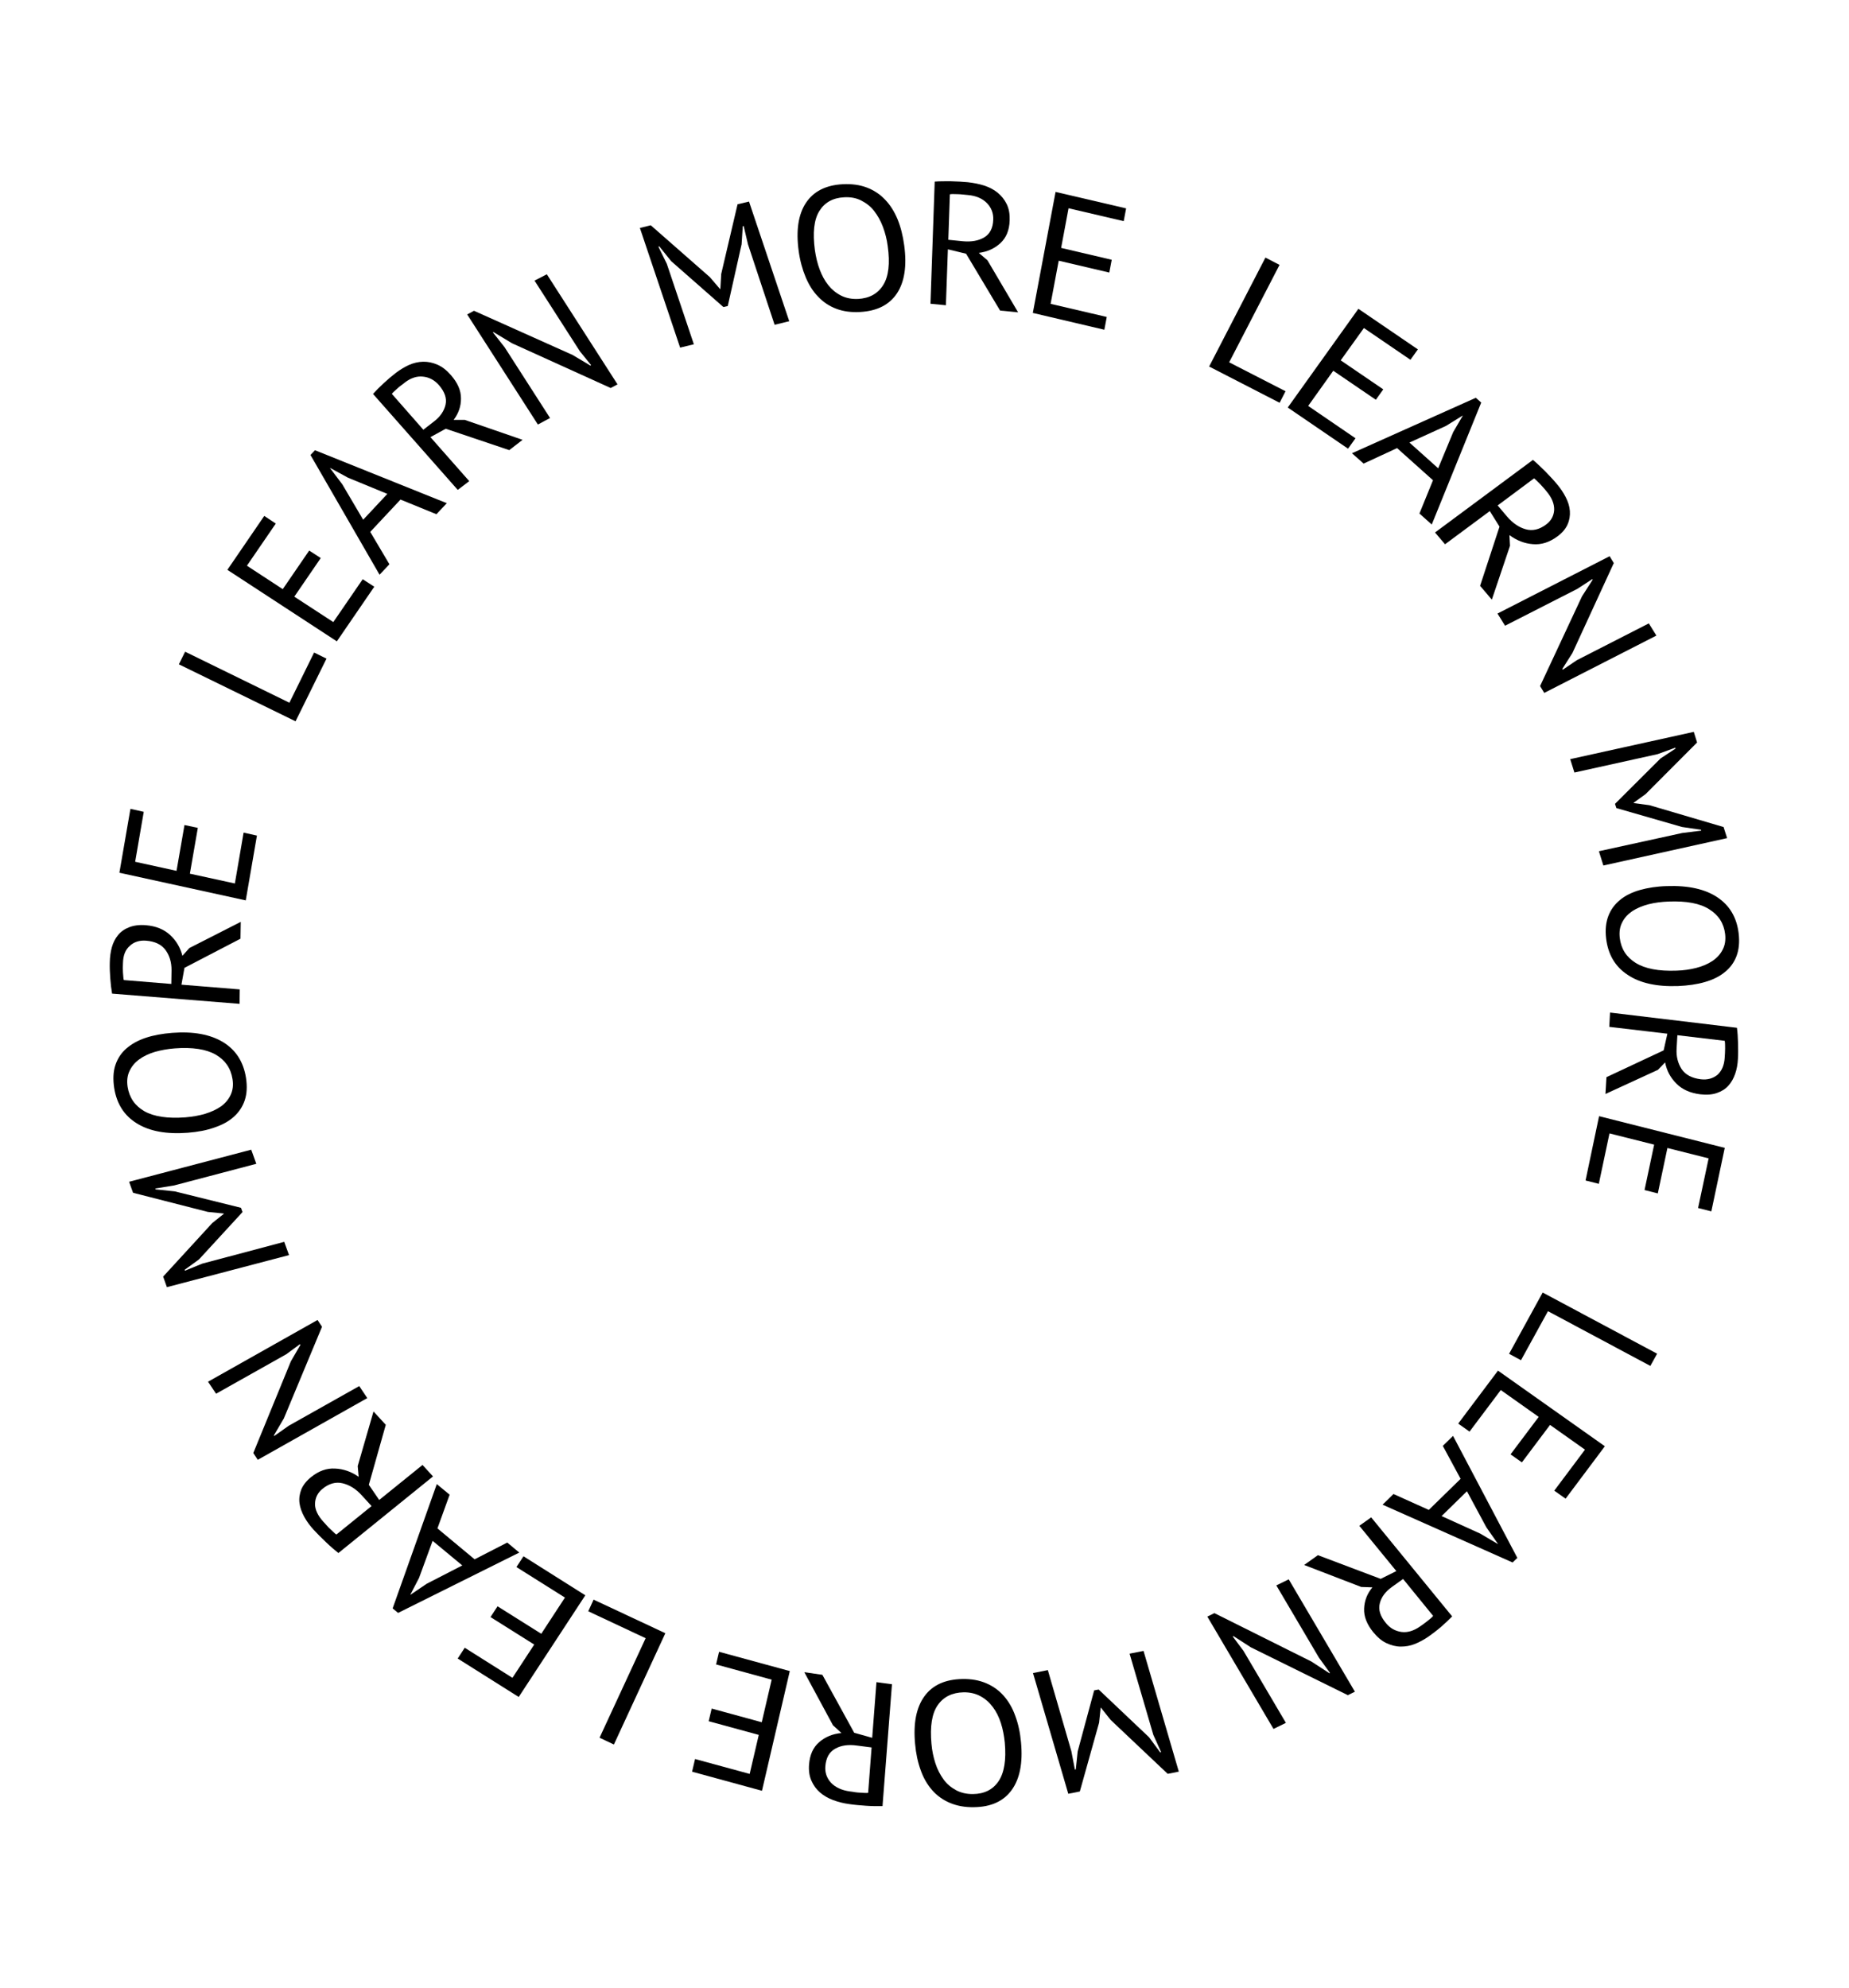 <svg width="133" height="143" viewBox="0 0 133 143" fill="none" xmlns="http://www.w3.org/2000/svg">
<path d="M42.698 115.065L47.859 117.482L44.158 125.487L43.127 124.998L46.442 117.84L42.314 115.903L42.698 115.065Z" fill="black"/>
<path d="M37.312 122.068L32.922 119.302L33.43 118.527L36.861 120.691L38.427 118.297L35.282 116.32L35.789 115.545L38.934 117.522L40.637 114.918L37.147 112.722L37.655 111.947L42.102 114.754L37.312 122.068Z" fill="black"/>
<path d="M31.466 109.942L34.139 112.166L36.487 110.96L37.353 111.68L28.634 116.021L28.243 115.694L31.419 106.755L32.342 107.517L31.466 109.942ZM33.253 112.606L31.119 110.837L30.144 113.499L29.519 114.703L29.527 114.714L30.688 113.926L33.253 112.606Z" fill="black"/>
<path d="M24.341 111.713C24.069 111.499 23.763 111.239 23.443 110.927C23.122 110.625 22.832 110.329 22.579 110.06C22.3 109.756 22.065 109.442 21.885 109.109C21.705 108.776 21.586 108.456 21.543 108.122C21.5 107.788 21.549 107.462 21.672 107.142C21.805 106.824 22.041 106.518 22.387 106.243C22.926 105.811 23.493 105.602 24.096 105.637C24.701 105.662 25.27 105.858 25.8 106.232L25.73 105.459L26.867 101.53L27.749 102.49L26.531 106.806L27.277 107.896L30.392 105.378L31.147 106.203L24.341 111.713ZM23.267 109.471C23.349 109.557 23.43 109.642 23.51 109.738C23.59 109.833 23.681 109.921 23.764 109.997C23.847 110.073 23.93 110.149 24.003 110.223C24.075 110.297 24.14 110.35 24.199 110.382L26.727 108.335L26.017 107.559C25.604 107.1 25.144 106.818 24.648 106.697C24.152 106.575 23.669 106.713 23.202 107.091C22.854 107.375 22.673 107.732 22.66 108.163C22.646 108.594 22.872 109.035 23.267 109.471Z" fill="black"/>
<path d="M20.419 102.027L19.699 103.253L19.723 103.297L20.766 102.559L25.841 99.704L26.419 100.568L18.542 105.008L18.22 104.52L20.923 97.922L21.605 96.747L21.572 96.691L20.594 97.413L15.542 100.254L14.964 99.39L22.841 94.95L23.163 95.437L20.419 102.027Z" fill="black"/>
<path d="M12.532 85.27L11.173 85.491L11.195 85.555L12.571 85.699L17.336 86.88L17.445 87.187L14.314 90.593L13.281 91.342L13.303 91.405L14.55 90.896L20.445 89.329L20.79 90.282L12.005 92.589L11.735 91.829L15.269 87.976L16.101 87.313L16.093 87.292L14.953 87.176L9.571 85.8L9.286 85.007L18.071 82.7L18.437 83.715L12.532 85.27Z" fill="black"/>
<path d="M13.511 81.481C11.985 81.598 10.761 81.377 9.849 80.811C8.936 80.253 8.391 79.4 8.213 78.252C8.121 77.638 8.143 77.087 8.298 76.621C8.452 76.155 8.712 75.749 9.084 75.426C9.457 75.102 9.912 74.844 10.472 74.656C11.031 74.468 11.662 74.353 12.389 74.296C13.915 74.179 15.138 74.41 16.051 74.967C16.964 75.525 17.518 76.389 17.695 77.537C17.788 78.151 17.759 78.682 17.604 79.147C17.449 79.613 17.181 80.007 16.819 80.333C16.456 80.659 15.991 80.915 15.431 81.103C14.859 81.308 14.228 81.423 13.511 81.481ZM13.338 80.373C13.844 80.33 14.314 80.25 14.761 80.117C15.198 79.982 15.578 79.806 15.893 79.588C16.209 79.36 16.438 79.085 16.593 78.755C16.747 78.426 16.795 78.046 16.725 77.622C16.605 76.846 16.197 76.255 15.518 75.863C14.83 75.469 13.844 75.316 12.56 75.414C12.066 75.45 11.595 75.539 11.149 75.662C10.702 75.795 10.332 75.973 10.016 76.201C9.7 76.429 9.469 76.714 9.314 77.043C9.16 77.373 9.112 77.753 9.181 78.186C9.302 78.953 9.701 79.541 10.389 79.936C11.069 80.319 12.054 80.471 13.338 80.373Z" fill="black"/>
<path d="M8.062 71.474C8.007 71.152 7.96 70.782 7.931 70.368C7.901 69.953 7.887 69.571 7.898 69.233C7.905 68.845 7.95 68.485 8.044 68.144C8.138 67.803 8.287 67.513 8.491 67.263C8.696 67.013 8.963 66.824 9.295 66.697C9.626 66.57 10.018 66.514 10.49 66.552C11.218 66.613 11.794 66.848 12.24 67.26C12.685 67.672 12.973 68.168 13.121 68.753L13.623 68.194L17.318 66.312L17.298 67.524L13.269 69.619L13.051 70.83L17.246 71.171L17.232 72.209L8.062 71.474ZM8.845 69.28C8.84 69.386 8.842 69.503 8.835 69.619C8.838 69.736 8.84 69.853 8.845 69.961C8.849 70.069 8.865 70.169 8.87 70.268C8.876 70.366 8.884 70.446 8.907 70.499L12.322 70.778L12.338 69.799C12.343 69.226 12.199 68.74 11.908 68.34C11.616 67.94 11.152 67.718 10.516 67.666C10.044 67.628 9.641 67.75 9.338 68.038C9.015 68.313 8.858 68.728 8.845 69.28Z" fill="black"/>
<path d="M8.588 62.778L9.382 58.183L10.34 58.397L9.722 61.99L12.698 62.642L13.27 59.347L14.23 59.551L13.658 62.846L16.894 63.551L17.522 59.893L18.481 60.106L17.677 64.767L8.588 62.778Z" fill="black"/>
<path d="M23.485 47.378L21.259 51.885L12.866 47.786L13.316 46.879L20.817 50.549L22.594 46.938L23.485 47.378Z" fill="black"/>
<path d="M16.355 40.99L19.008 37.112L19.838 37.661L17.761 40.693L20.339 42.379L22.241 39.603L23.072 40.142L21.17 42.919L23.975 44.748L26.09 41.665L26.922 42.205L24.23 46.134L16.355 40.99Z" fill="black"/>
<path d="M28.809 35.935L26.632 38.26L28.011 40.589L27.302 41.342L22.333 32.729L22.657 32.386L32.138 36.196L31.392 36.99L28.809 35.935ZM26.122 37.385L27.863 35.527L25.036 34.364L23.75 33.663L23.738 33.67L24.62 34.835L26.122 37.385Z" fill="black"/>
<path d="M26.832 28.337C27.045 28.098 27.303 27.839 27.606 27.559C27.909 27.28 28.196 27.036 28.467 26.828C28.773 26.598 29.095 26.4 29.419 26.252C29.753 26.106 30.088 26.028 30.432 26.02C30.777 26.013 31.12 26.083 31.461 26.231C31.802 26.378 32.128 26.63 32.437 26.986C32.915 27.532 33.162 28.09 33.158 28.655C33.165 29.222 32.981 29.741 32.629 30.205L33.43 30.203L37.589 31.638L36.632 32.379L32.063 30.84L30.962 31.444L33.752 34.609L32.927 35.24L26.832 28.337ZM29.109 27.525C29.026 27.596 28.932 27.664 28.838 27.733C28.744 27.802 28.661 27.872 28.576 27.952C28.492 28.023 28.418 28.096 28.346 28.159C28.274 28.222 28.224 28.28 28.185 28.331L30.451 30.911L31.218 30.317C31.678 29.962 31.948 29.559 32.05 29.102C32.151 28.644 31.983 28.181 31.569 27.696C31.249 27.338 30.865 27.133 30.424 27.091C29.994 27.043 29.546 27.185 29.109 27.525Z" fill="black"/>
<path d="M36.829 24.691L35.5 23.889L35.455 23.909L36.294 24.974L39.566 30.069L38.69 30.537L33.605 22.618L34.095 22.355L41.191 25.535L42.464 26.296L42.52 26.268L41.712 25.269L38.449 20.186L39.334 19.729L44.418 27.648L43.929 27.911L36.829 24.691Z" fill="black"/>
<path d="M53.803 17.578L53.493 16.257L53.428 16.273L53.344 17.572L52.349 22.014L52.035 22.087L48.276 18.784L47.424 17.725L47.358 17.741L47.964 18.975L49.91 24.765L48.922 25.005L46.028 16.398L46.81 16.205L51.058 19.933L51.794 20.791L51.816 20.785L51.877 19.708L53.053 14.694L53.877 14.499L56.771 23.106L55.718 23.362L53.803 17.578Z" fill="black"/>
<path d="M57.45 18.057C57.247 16.576 57.424 15.419 57.971 14.594C58.517 13.769 59.394 13.318 60.611 13.252C61.267 13.218 61.843 13.297 62.348 13.489C62.854 13.681 63.293 13.968 63.663 14.36C64.035 14.742 64.329 15.216 64.56 15.766C64.789 16.326 64.945 16.949 65.039 17.639C65.242 19.12 65.065 20.277 64.519 21.102C63.973 21.927 63.085 22.376 61.868 22.442C61.222 22.478 60.647 22.399 60.151 22.209C59.645 22.017 59.217 21.732 58.847 21.34C58.475 20.959 58.18 20.484 57.95 19.934C57.719 19.384 57.544 18.747 57.45 18.057ZM58.615 17.99C58.687 18.478 58.794 18.943 58.958 19.381C59.122 19.819 59.326 20.196 59.582 20.515C59.837 20.833 60.145 21.084 60.506 21.266C60.866 21.448 61.264 21.52 61.718 21.504C62.544 21.457 63.14 21.125 63.529 20.505C63.918 19.884 64.03 18.951 63.854 17.702C63.792 17.216 63.673 16.758 63.51 16.32C63.346 15.882 63.131 15.503 62.877 15.175C62.623 14.847 62.303 14.604 61.943 14.421C61.583 14.239 61.174 14.165 60.719 14.191C59.905 14.231 59.307 14.572 58.928 15.194C58.551 15.807 58.449 16.743 58.615 17.99Z" fill="black"/>
<path d="M67.234 13.064C67.575 13.035 67.965 13.036 68.416 13.039C68.857 13.05 69.264 13.075 69.627 13.109C70.041 13.155 70.428 13.234 70.8 13.35C71.17 13.475 71.492 13.639 71.763 13.863C72.034 14.086 72.256 14.359 72.416 14.688C72.576 15.018 72.642 15.407 72.626 15.858C72.603 16.555 72.384 17.094 71.966 17.483C71.549 17.872 71.028 18.111 70.405 18.191L71.029 18.724L73.233 22.467L71.937 22.34L69.491 18.251L68.182 17.934L68.039 21.957L66.929 21.849L67.234 13.064ZM69.623 14.028C69.509 14.014 69.383 14.008 69.26 13.993C69.136 13.977 69.01 13.972 68.895 13.968C68.78 13.964 68.665 13.96 68.57 13.96C68.465 13.959 68.38 13.961 68.325 13.979L68.213 17.248L69.26 17.354C69.872 17.41 70.392 17.319 70.797 17.075C71.203 16.832 71.427 16.404 71.446 15.795C71.463 15.343 71.313 14.947 70.996 14.615C70.668 14.281 70.215 14.08 69.623 14.028Z" fill="black"/>
<path d="M75.928 13.805L81.003 14.99L80.829 15.909L76.862 14.98L76.328 17.834L79.967 18.686L79.793 19.606L76.154 18.753L75.571 21.856L79.61 22.8L79.437 23.719L74.292 22.51L75.928 13.805Z" fill="black"/>
<path d="M92.044 28.973L86.974 26.365L91.023 18.529L92.038 19.054L88.415 26.062L92.47 28.143L92.044 28.973Z" fill="black"/>
<path d="M97.71 22.213L101.989 25.132L101.454 25.881L98.107 23.597L96.438 25.92L99.5 28.008L98.965 28.756L95.903 26.669L94.097 29.2L97.501 31.526L96.966 32.275L92.629 29.314L97.71 22.213Z" fill="black"/>
<path d="M103.076 34.546L100.493 32.233L98.088 33.347L97.247 32.603L106.157 28.613L106.545 28.958L102.987 37.731L102.101 36.939L103.076 34.546ZM101.383 31.834L103.449 33.686L104.531 31.079L105.214 29.908L105.205 29.896L104.011 30.637L101.383 31.834Z" fill="black"/>
<path d="M110.265 33.082C110.535 33.305 110.819 33.58 111.138 33.892C111.446 34.211 111.726 34.505 111.965 34.791C112.232 35.102 112.454 35.433 112.624 35.764C112.794 36.094 112.9 36.431 112.922 36.761C112.945 37.091 112.895 37.416 112.753 37.732C112.61 38.048 112.365 38.343 112 38.603C111.444 39.011 110.86 39.197 110.26 39.143C109.658 39.099 109.094 38.875 108.576 38.493L108.616 39.26L107.309 43.133L106.464 42.141L107.861 37.883L107.162 36.764L103.943 39.151L103.223 38.303L110.265 33.082ZM111.25 35.354C111.18 35.261 111.099 35.175 111.019 35.08C110.939 34.985 110.858 34.899 110.776 34.813C110.695 34.728 110.612 34.652 110.54 34.578C110.467 34.504 110.402 34.451 110.345 34.41L107.728 36.358L108.403 37.156C108.804 37.623 109.25 37.931 109.742 38.071C110.235 38.212 110.725 38.095 111.211 37.731C111.577 37.462 111.768 37.106 111.792 36.677C111.805 36.246 111.631 35.807 111.25 35.354Z" fill="black"/>
<path d="M113.794 42.897L114.562 41.701L114.537 41.657L113.459 42.358L108.26 45.01L107.716 44.134L115.782 40.01L116.082 40.502L113.106 46.973L112.378 48.118L112.411 48.174L113.424 47.489L118.601 44.842L119.145 45.719L111.079 49.843L110.779 49.35L113.794 42.897Z" fill="black"/>
<path d="M121.001 59.92L122.373 59.75L122.352 59.687L120.985 59.486L116.268 58.128L116.168 57.824L119.445 54.556L120.524 53.846L120.503 53.783L119.231 54.248L113.248 55.57L112.947 54.607L121.835 52.645L122.073 53.409L118.374 57.119L117.506 57.745L117.513 57.766L118.647 57.92L123.978 59.491L124.232 60.288L115.332 62.258L115.01 61.231L121.001 59.92Z" fill="black"/>
<path d="M119.889 63.74C121.426 63.684 122.643 63.952 123.53 64.543C124.417 65.134 124.928 65.999 125.064 67.148C125.135 67.767 125.083 68.312 124.908 68.774C124.733 69.235 124.456 69.617 124.065 69.928C123.684 70.24 123.212 70.475 122.635 70.64C122.069 70.806 121.42 70.898 120.709 70.928C119.171 70.985 117.954 70.716 117.069 70.116C116.172 69.523 115.662 68.649 115.528 67.49C115.455 66.88 115.516 66.347 115.691 65.885C115.866 65.424 116.153 65.044 116.534 64.732C116.914 64.419 117.387 64.185 117.964 64.02C118.529 63.862 119.168 63.759 119.889 63.74ZM120.02 64.85C119.507 64.871 119.03 64.93 118.586 65.044C118.142 65.158 117.753 65.322 117.43 65.529C117.106 65.746 116.858 66.007 116.693 66.334C116.519 66.659 116.462 67.028 116.51 67.457C116.599 68.236 116.974 68.839 117.648 69.259C118.322 69.68 119.301 69.87 120.588 69.821C121.089 69.807 121.567 69.739 122.011 69.625C122.455 69.511 122.844 69.347 123.169 69.13C123.493 68.913 123.743 68.643 123.906 68.325C124.08 68 124.139 67.622 124.09 67.193C124 66.424 123.623 65.83 122.95 65.409C122.287 64.981 121.307 64.8 120.02 64.85Z" fill="black"/>
<path d="M124.939 73.931C124.983 74.251 125.009 74.625 125.018 75.035C125.028 75.445 125.032 75.825 125.01 76.17C124.992 76.555 124.927 76.91 124.814 77.237C124.702 77.564 124.543 77.852 124.33 78.09C124.117 78.328 123.841 78.505 123.502 78.62C123.172 78.738 122.763 78.771 122.304 78.716C121.581 78.627 121.008 78.374 120.586 77.948C120.154 77.519 119.889 77.019 119.773 76.422L119.255 76.957L115.481 78.693L115.553 77.484L119.668 75.555L119.935 74.357L115.757 73.864L115.811 72.836L124.939 73.931ZM124.058 76.082C124.064 75.977 124.071 75.862 124.079 75.747C124.086 75.632 124.083 75.514 124.089 75.409C124.085 75.301 124.081 75.194 124.084 75.107C124.087 75.02 124.07 74.929 124.058 74.868L120.655 74.465L120.599 75.435C120.564 76.001 120.696 76.494 120.964 76.908C121.244 77.314 121.695 77.552 122.336 77.635C122.814 77.693 123.206 77.579 123.536 77.316C123.85 77.031 124.026 76.629 124.058 76.082Z" fill="black"/>
<path d="M124.063 82.569L123.098 87.137L122.144 86.895L122.903 83.324L119.939 82.578L119.248 85.845L118.293 85.603L118.984 82.336L115.772 81.529L115.004 85.156L114.05 84.914L115.023 80.289L124.063 82.569Z" fill="black"/>
<path d="M108.549 97.383L110.966 92.975L119.198 97.375L118.711 98.254L111.346 94.317L109.406 97.844L108.549 97.383Z" fill="black"/>
<path d="M115.439 104.033L112.615 107.803L111.799 107.227L114.009 104.277L111.496 102.497L109.471 105.192L108.655 104.616L110.68 101.921L107.952 99.989L105.705 102.98L104.889 102.403L107.751 98.593L115.439 104.033Z" fill="black"/>
<path d="M102.774 108.612L105.063 106.376L103.783 104.006L104.518 103.287L109.144 112.063L108.802 112.393L99.45 108.235L100.234 107.468L102.774 108.612ZM105.519 107.27L103.695 109.055L106.477 110.317L107.737 111.062L107.748 111.055L106.912 109.859L105.519 107.27Z" fill="black"/>
<path d="M104.455 116.272C104.233 116.5 103.965 116.757 103.653 117.026C103.341 117.294 103.035 117.524 102.756 117.72C102.441 117.939 102.112 118.116 101.779 118.253C101.446 118.389 101.094 118.444 100.751 118.443C100.408 118.441 100.068 118.352 99.728 118.194C99.388 118.037 99.075 117.768 98.777 117.405C98.322 116.843 98.097 116.28 98.122 115.709C98.147 115.138 98.34 114.631 98.721 114.182L97.913 114.154L93.807 112.572L94.799 111.868L99.314 113.572L100.44 113.011L97.777 109.754L98.63 109.147L104.455 116.272ZM102.138 116.999C102.23 116.94 102.324 116.871 102.418 116.802C102.512 116.734 102.605 116.665 102.689 116.594C102.773 116.523 102.855 116.462 102.927 116.399C102.999 116.336 103.06 116.28 103.087 116.236L100.925 113.579L100.13 114.148C99.663 114.482 99.364 114.87 99.253 115.325C99.131 115.779 99.277 116.248 99.68 116.74C99.977 117.113 100.36 117.328 100.808 117.391C101.236 117.449 101.684 117.316 102.138 116.999Z" fill="black"/>
<path d="M94.323 119.514L95.625 120.36L95.67 120.34L94.876 119.245L91.807 114.042L92.699 113.606L97.459 121.688L96.95 121.937L89.975 118.496L88.729 117.692L88.673 117.719L89.445 118.751L92.496 123.93L91.604 124.366L86.844 116.285L87.353 116.036L94.323 119.514Z" fill="black"/>
<path d="M77.062 125.962L77.318 127.291L77.383 127.275L77.518 125.986L78.704 121.593L79.027 121.531L82.652 124.965L83.457 126.053L83.522 126.037L82.96 124.792L81.252 118.952L82.255 118.754L84.793 127.437L83.994 127.597L79.894 123.722L79.192 122.842L79.17 122.847L79.059 123.915L77.673 128.866L76.842 129.03L74.305 120.348L75.372 120.134L77.062 125.962Z" fill="black"/>
<path d="M73.443 125.33C73.582 126.818 73.355 127.955 72.77 128.763C72.184 129.57 71.282 129.977 70.071 129.995C69.418 130.01 68.837 129.9 68.334 129.689C67.831 129.477 67.405 129.173 67.056 128.776C66.708 128.379 66.424 127.897 66.227 127.334C66.02 126.769 65.885 126.14 65.824 125.446C65.684 123.958 65.911 122.821 66.497 122.014C67.082 121.206 67.995 120.801 69.217 120.775C69.87 120.761 70.441 120.868 70.934 121.078C71.427 121.287 71.853 121.591 72.201 121.988C72.55 122.385 72.833 122.867 73.03 123.43C73.246 124.007 73.381 124.637 73.443 125.33ZM72.275 125.347C72.224 124.853 72.138 124.392 71.996 123.948C71.854 123.505 71.661 123.12 71.417 122.794C71.173 122.468 70.878 122.201 70.519 122.009C70.17 121.819 69.764 121.726 69.312 121.732C68.49 121.751 67.865 122.057 67.447 122.662C67.029 123.267 66.887 124.194 67.001 125.441C67.042 125.923 67.139 126.386 67.281 126.83C67.423 127.273 67.626 127.66 67.869 127.996C68.111 128.331 68.419 128.582 68.768 128.772C69.117 128.961 69.523 129.054 69.985 129.051C70.806 129.041 71.42 128.733 71.828 128.126C72.236 127.519 72.388 126.593 72.275 125.347Z" fill="black"/>
<path d="M63.48 129.916C63.141 129.926 62.741 129.923 62.303 129.893C61.855 129.861 61.45 129.827 61.089 129.773C60.676 129.718 60.291 129.62 59.932 129.487C59.573 129.354 59.253 129.17 58.983 128.937C58.714 128.703 58.514 128.425 58.365 128.088C58.217 127.751 58.16 127.363 58.197 126.916C58.251 126.224 58.491 125.689 58.928 125.314C59.365 124.938 59.893 124.72 60.524 124.661L59.915 124.101L57.855 120.286L59.154 120.473L61.444 124.642L62.737 125.005L63.045 121.002L64.16 121.151L63.48 129.916ZM61.134 128.862C61.248 128.876 61.372 128.891 61.494 128.916C61.618 128.932 61.742 128.947 61.858 128.951C61.973 128.955 62.087 128.968 62.192 128.97C62.297 128.972 62.38 128.979 62.446 128.963L62.694 125.699L61.64 125.562C61.021 125.475 60.504 125.547 60.078 125.787C59.651 126.026 59.42 126.434 59.368 127.046C59.33 127.504 59.469 127.898 59.775 128.238C60.093 128.57 60.546 128.781 61.134 128.862Z" fill="black"/>
<path d="M54.809 128.816L49.782 127.442L49.996 126.531L53.925 127.602L54.579 124.795L50.976 123.811L51.191 122.901L54.793 123.885L55.507 120.822L51.509 119.727L51.723 118.817L56.811 120.204L54.809 128.816Z" fill="black"/>
</svg>
